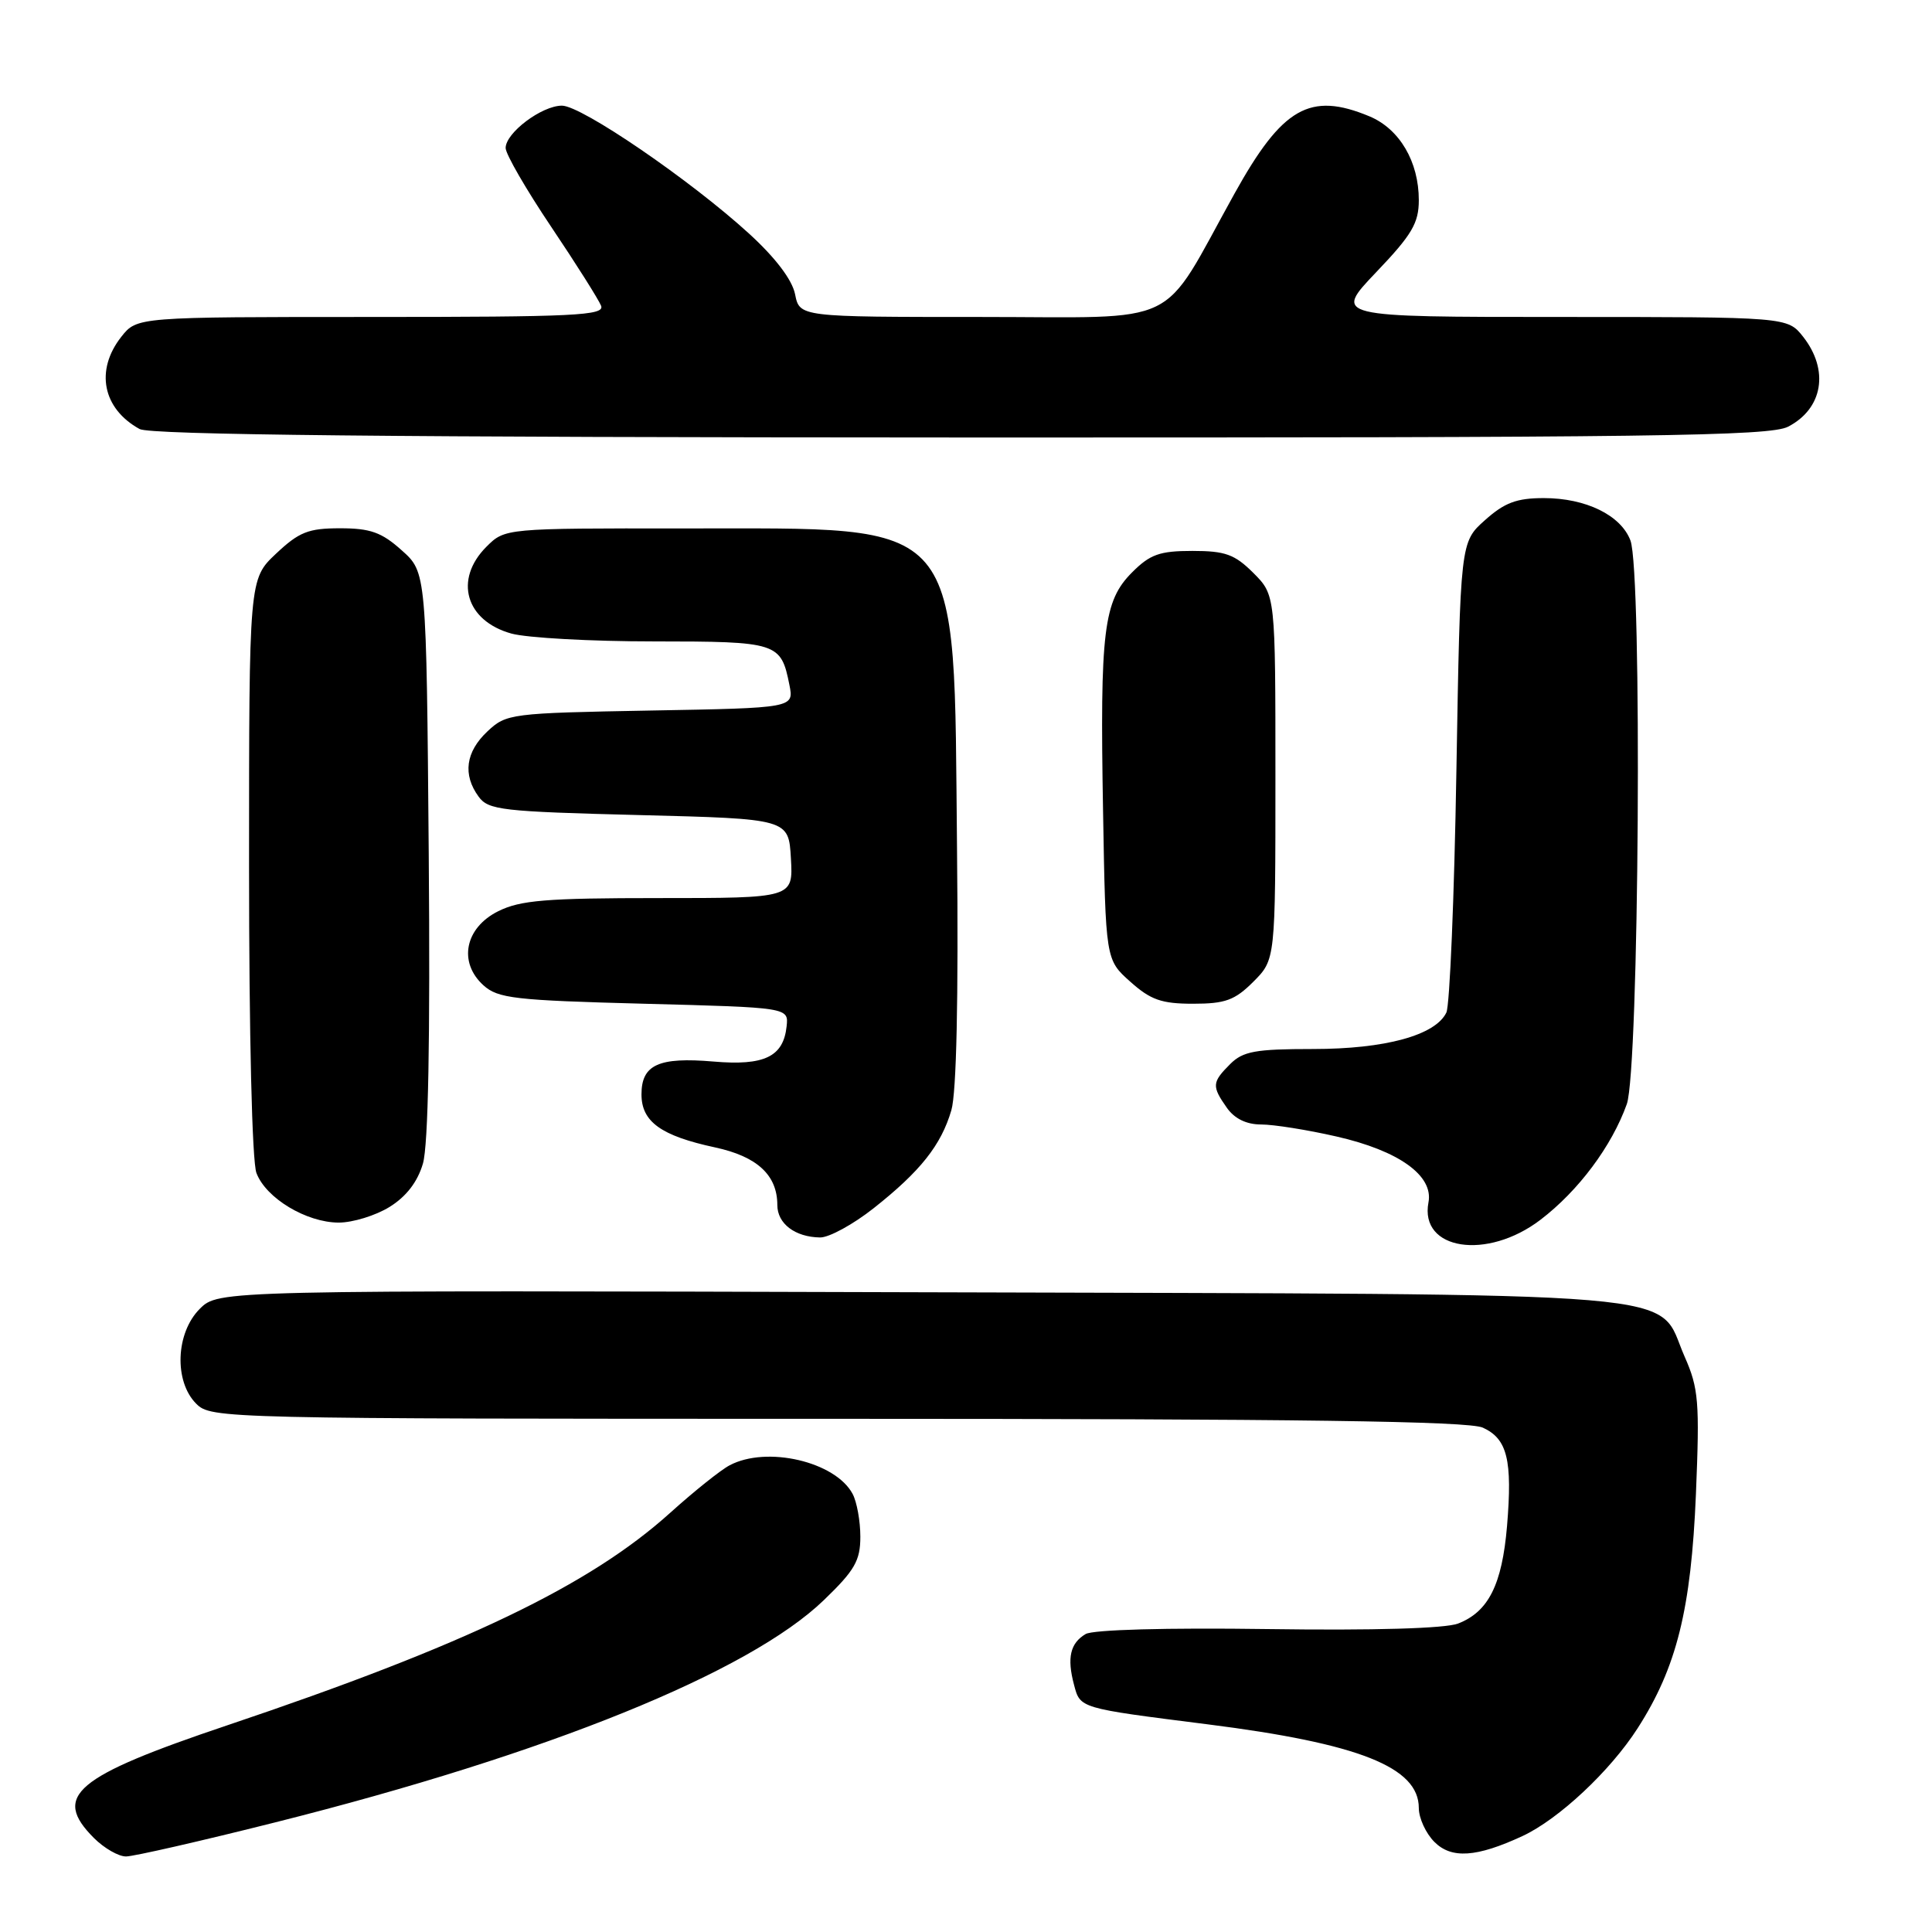 <?xml version="1.0" encoding="UTF-8" standalone="no"?>
<!DOCTYPE svg PUBLIC "-//W3C//DTD SVG 1.1//EN" "http://www.w3.org/Graphics/SVG/1.1/DTD/svg11.dtd" >
<svg xmlns="http://www.w3.org/2000/svg" xmlns:xlink="http://www.w3.org/1999/xlink" version="1.1" viewBox="0 0 256 256">
 <g >
 <path fill="currentColor"
d=" M 36.48 241.47 C 72.57 232.40 99.25 221.59 109.17 212.02 C 113.26 208.08 114.00 206.79 114.00 203.62 C 114.00 201.56 113.54 199.00 112.97 197.94 C 110.68 193.67 101.60 191.55 96.68 194.16 C 95.48 194.79 91.95 197.62 88.82 200.44 C 78.13 210.09 61.62 218.01 30.12 228.61 C 9.86 235.43 6.87 237.96 12.45 243.55 C 13.80 244.90 15.72 246.00 16.70 245.99 C 17.69 245.99 26.59 243.96 36.48 241.47 Z  M 201.73 243.29 C 206.53 241.06 213.35 234.68 216.99 229.01 C 222.17 220.94 224.08 213.26 224.72 197.96 C 225.22 185.75 225.08 183.97 223.23 179.78 C 219.29 170.88 227.09 171.54 121.72 171.23 C 28.95 170.96 28.95 170.96 26.47 173.43 C 23.28 176.62 23.04 183.04 26.00 186.00 C 27.97 187.97 29.33 188.00 110.95 188.00 C 172.22 188.00 194.58 188.31 196.48 189.17 C 199.73 190.65 200.42 193.45 199.69 202.21 C 199.03 209.98 197.23 213.57 193.20 215.13 C 191.52 215.78 182.01 216.06 168.00 215.86 C 154.55 215.67 144.83 215.94 143.85 216.52 C 141.81 217.73 141.36 219.66 142.31 223.23 C 143.14 226.38 142.93 226.32 160.00 228.48 C 180.09 231.02 188.00 234.16 188.00 239.57 C 188.00 240.91 188.93 242.93 190.07 244.07 C 192.33 246.33 195.65 246.11 201.73 243.29 Z  M 204.13 161.62 C 209.16 157.78 213.57 151.87 215.56 146.30 C 217.19 141.72 217.62 75.76 216.04 71.61 C 214.77 68.27 210.14 66.00 204.57 66.00 C 200.97 66.00 199.36 66.60 196.77 68.92 C 193.50 71.83 193.50 71.83 192.98 102.17 C 192.70 118.85 192.10 133.25 191.65 134.17 C 190.20 137.18 183.55 139.00 173.98 139.00 C 166.33 139.00 164.70 139.30 163.00 141.00 C 160.59 143.41 160.55 143.92 162.56 146.78 C 163.58 148.23 165.15 149.00 167.11 149.00 C 168.76 149.00 173.24 149.71 177.08 150.59 C 185.35 152.47 189.96 155.77 189.28 159.32 C 188.07 165.65 197.04 167.04 204.13 161.62 Z  M 115.77 160.09 C 121.96 155.20 124.71 151.73 126.06 147.11 C 126.74 144.80 127.01 132.36 126.81 112.50 C 126.36 67.96 128.15 70.06 90.70 70.02 C 66.91 70.00 66.91 70.00 64.45 72.45 C 60.12 76.79 61.69 82.26 67.76 83.95 C 69.82 84.52 78.31 84.99 86.63 84.99 C 103.06 85.00 103.48 85.13 104.60 90.75 C 105.21 93.81 105.21 93.81 86.19 94.15 C 67.65 94.49 67.09 94.56 64.58 96.92 C 61.70 99.63 61.29 102.65 63.42 105.56 C 64.71 107.34 66.51 107.54 84.67 108.00 C 104.50 108.50 104.50 108.50 104.80 113.75 C 105.10 119.00 105.10 119.00 87.30 119.00 C 72.36 119.00 68.94 119.28 66.00 120.75 C 61.60 122.95 60.70 127.51 64.05 130.55 C 65.98 132.30 68.19 132.55 85.35 133.00 C 104.50 133.50 104.50 133.50 104.23 136.00 C 103.80 140.03 101.28 141.24 94.54 140.66 C 87.27 140.04 85.00 141.08 85.00 145.01 C 85.00 148.64 87.59 150.50 94.76 152.04 C 100.33 153.24 103.00 155.71 103.00 159.67 C 103.00 162.14 105.35 163.92 108.66 163.97 C 109.85 163.99 113.05 162.24 115.77 160.09 Z  M 51.61 159.93 C 53.83 158.56 55.33 156.61 56.04 154.18 C 56.75 151.75 57.01 137.81 56.81 113.17 C 56.50 75.83 56.50 75.83 53.23 72.92 C 50.57 70.53 49.07 70.00 45.06 70.00 C 40.85 70.00 39.63 70.49 36.57 73.37 C 33.00 76.74 33.00 76.74 33.00 114.80 C 33.00 137.11 33.40 153.93 33.98 155.43 C 35.24 158.77 40.60 161.99 44.88 162.00 C 46.74 162.00 49.77 161.07 51.61 159.93 Z  M 166.08 130.08 C 169.00 127.15 169.00 127.15 169.00 103.00 C 169.00 78.85 169.00 78.85 166.08 75.92 C 163.60 73.45 162.36 73.00 158.00 73.00 C 153.67 73.00 152.39 73.45 150.01 75.84 C 146.22 79.63 145.74 83.56 146.16 107.45 C 146.50 127.17 146.50 127.17 149.77 130.08 C 152.46 132.49 153.91 133.00 158.09 133.00 C 162.35 133.00 163.62 132.54 166.08 130.08 Z  M 236.93 56.54 C 241.55 54.15 242.40 49.05 238.93 44.63 C 236.85 42.00 236.85 42.00 206.78 42.00 C 176.70 42.00 176.70 42.00 182.35 36.07 C 187.09 31.11 188.00 29.56 188.00 26.52 C 188.00 21.42 185.45 17.09 181.47 15.42 C 173.58 12.13 169.92 14.22 163.58 25.65 C 153.54 43.72 157.10 42.00 129.84 42.00 C 105.95 42.00 105.95 42.00 105.35 38.98 C 104.96 37.06 102.75 34.15 99.26 30.96 C 91.52 23.89 77.07 14.00 74.46 14.00 C 71.79 14.00 67.00 17.60 67.00 19.61 C 67.00 20.42 69.72 25.12 73.04 30.06 C 76.36 35.00 79.33 39.71 79.65 40.52 C 80.14 41.81 76.17 42.00 49.18 42.00 C 18.15 42.00 18.15 42.00 16.07 44.63 C 12.58 49.07 13.60 54.16 18.50 56.85 C 19.91 57.62 51.93 57.95 127.30 57.97 C 219.12 58.00 234.50 57.79 236.93 56.54 Z "/>
</g>
</svg>